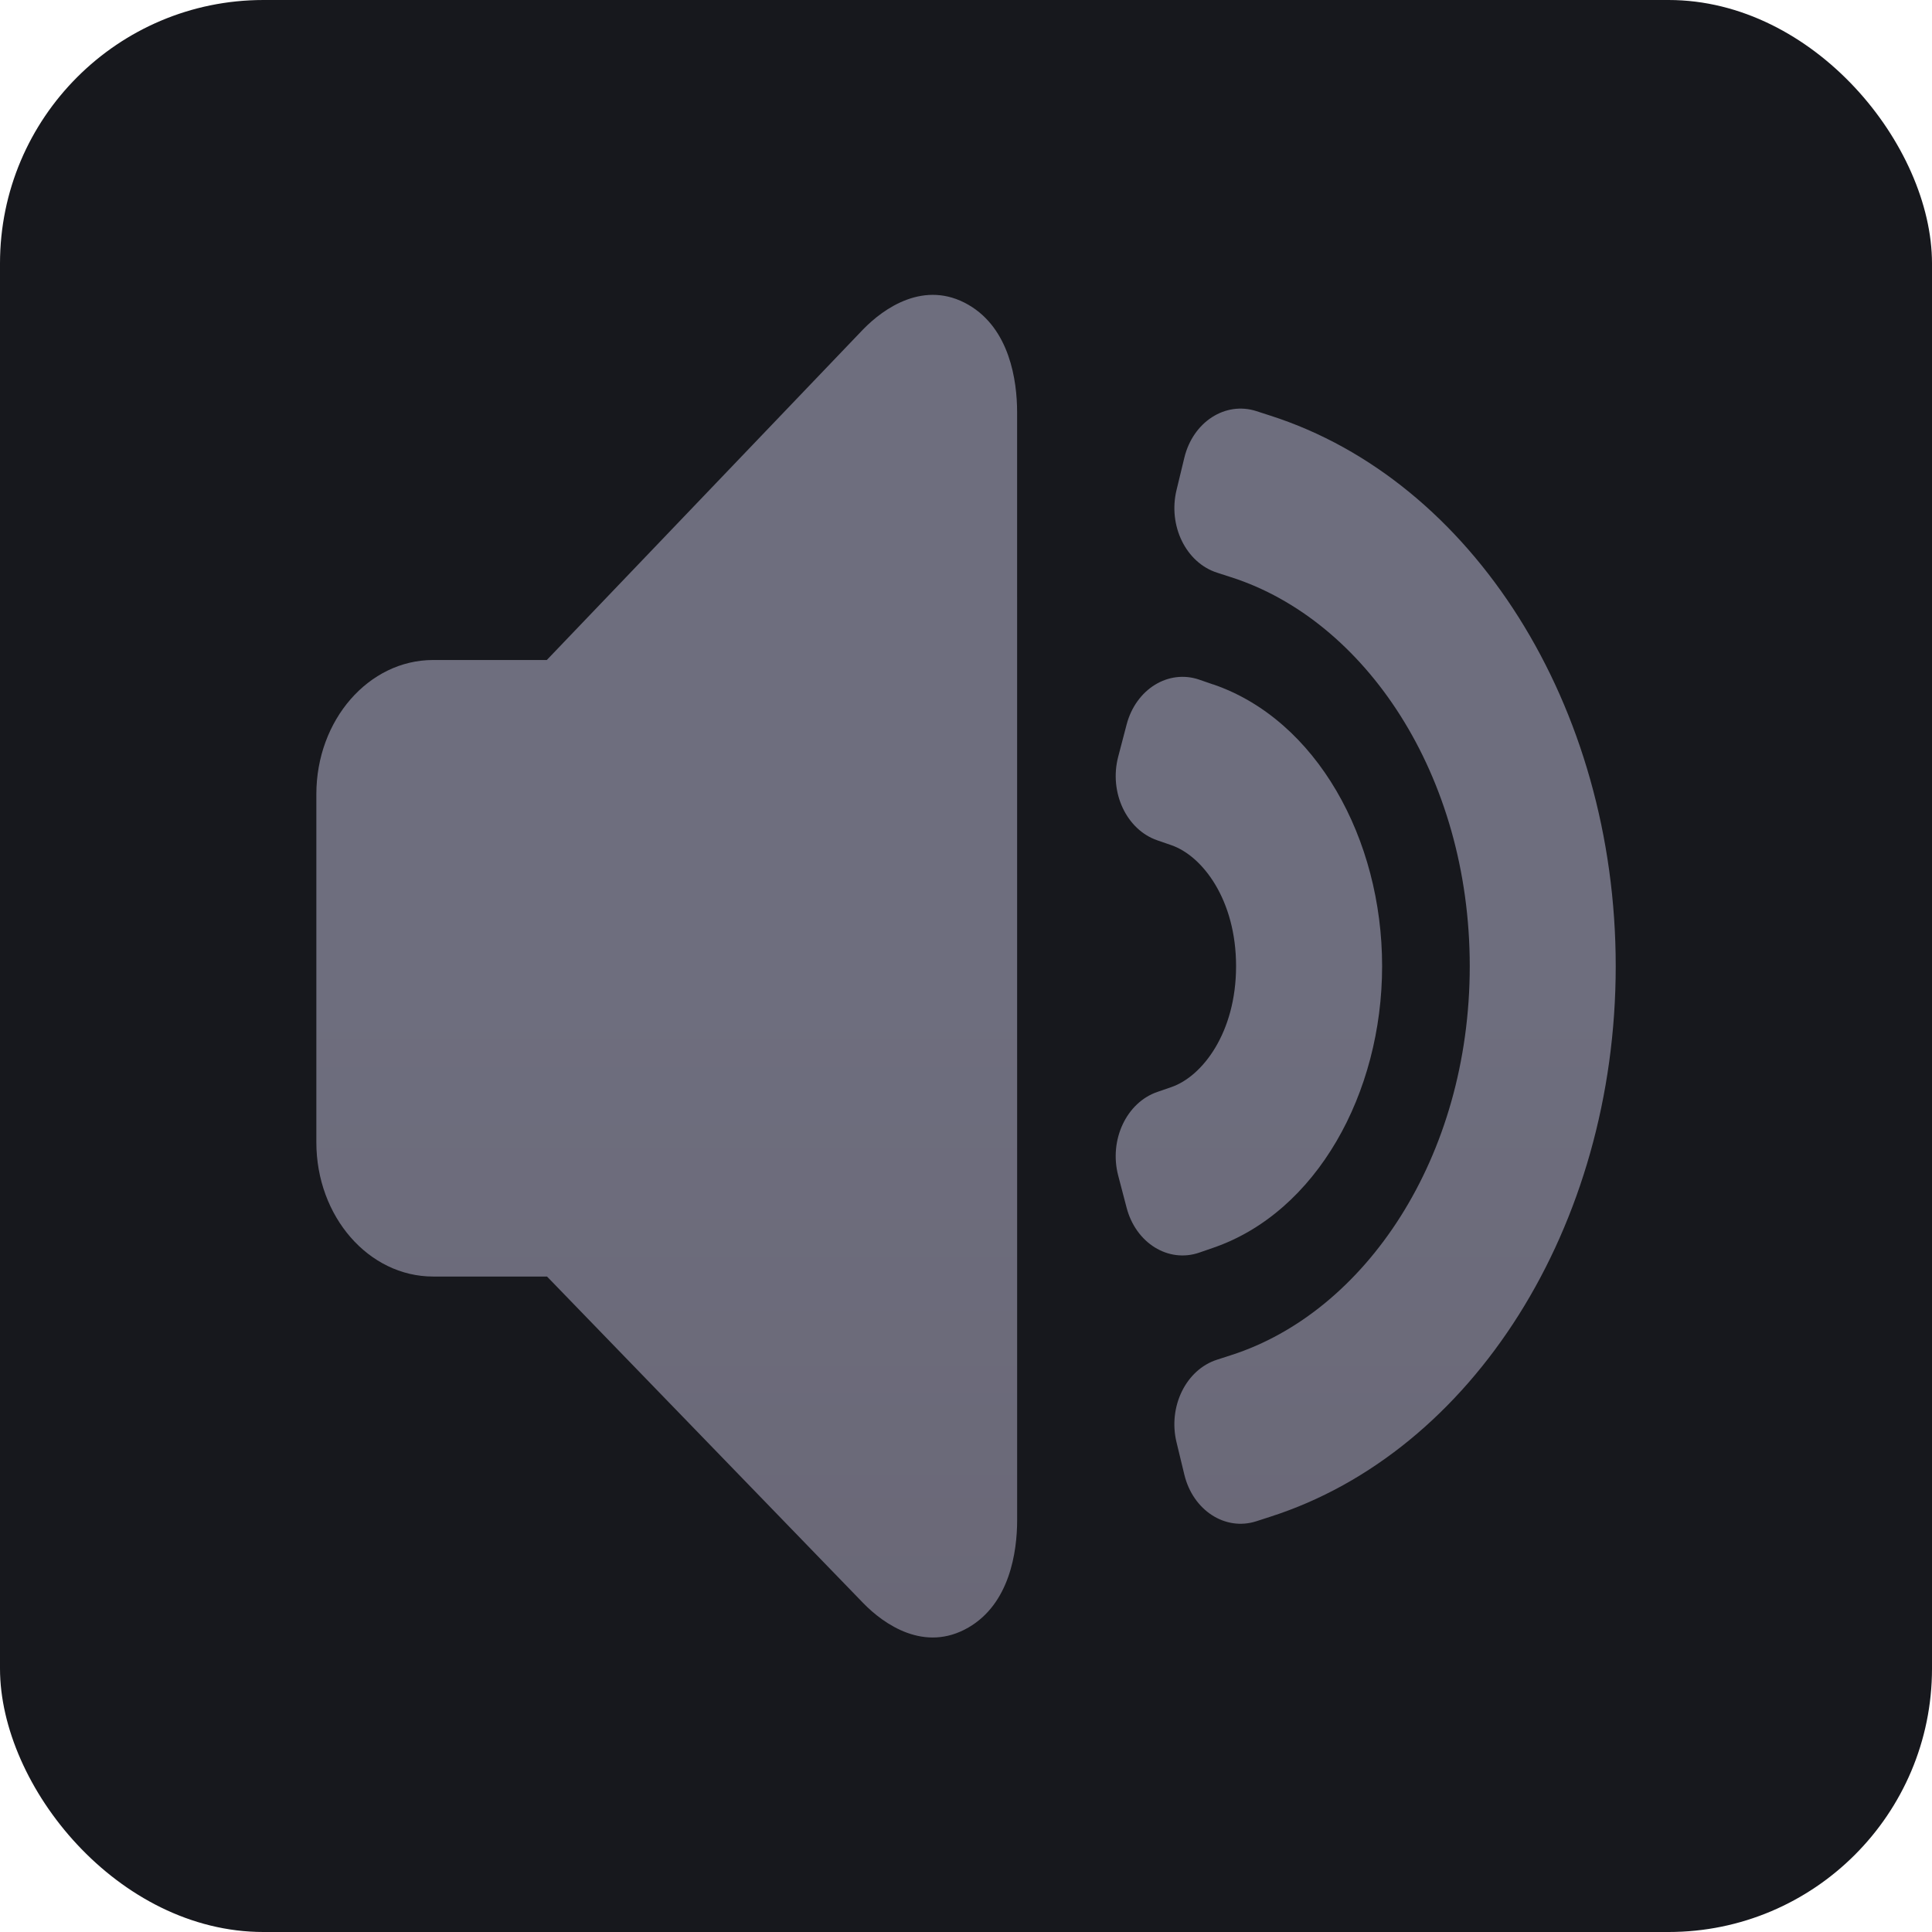 <?xml version="1.0" encoding="UTF-8" standalone="no"?>
<svg
   width="44"
   height="44"
   viewBox="0 0 44 44"
   fill="none"
   version="1.1"
   id="svg364"
   sodipodi:docname="speaker-off.svg"
   inkscape:version="1.2.2 (b0a8486541, 2022-12-01)"
   xmlns:inkscape="http://www.inkscape.org/namespaces/inkscape"
   xmlns:sodipodi="http://sodipodi.sourceforge.net/DTD/sodipodi-0.dtd"
   xmlns:xlink="http://www.w3.org/1999/xlink"
   xmlns="http://www.w3.org/2000/svg"
   xmlns:svg="http://www.w3.org/2000/svg">
  <sodipodi:namedview
     id="namedview366"
     pagecolor="#cdcdcd"
     bordercolor="#666666"
     borderopacity="1.0"
     inkscape:showpageshadow="2"
     inkscape:pageopacity="0.0"
     inkscape:pagecheckerboard="0"
     inkscape:deskcolor="#d1d1d1"
     showgrid="false"
     inkscape:zoom="3.603834"
     inkscape:cx="-71.590423"
     inkscape:cy="14.429077"
     inkscape:window-width="1920"
     inkscape:window-height="1007"
     inkscape:window-x="0"
     inkscape:window-y="0"
     inkscape:window-maximized="1"
     inkscape:current-layer="layer1" />
  <rect
     width="44"
     height="44"
     rx="6"
     fill="#17181D"
     id="rect353" />
  <defs
     id="defs362">
    <linearGradient
       id="paint0_linear"
       x1="21.984"
       y1="12.282"
       x2="21.984"
       y2="31.75"
       gradientUnits="userSpaceOnUse">
      <stop
         stop-color="#6E6E7E"
         id="stop357" />
      <stop
         offset="1"
         stop-color="#666270"
         id="stop359" />
    </linearGradient>
    <linearGradient
       inkscape:collect="always"
       xlink:href="#paint0_linear"
       id="linearGradient1046"
       gradientUnits="userSpaceOnUse"
       x1="21.984"
       y1="12.282"
       x2="21.984"
       y2="31.75"
       gradientTransform="matrix(1.667,0,0,1.667,1.577,0.77)" />
    <linearGradient
       inkscape:collect="always"
       xlink:href="#paint0_linear"
       id="linearGradient1143"
       gradientUnits="userSpaceOnUse"
       gradientTransform="matrix(1.667,0,0,1.667,1.577,0.77)"
       x1="21.984"
       y1="12.282"
       x2="21.984"
       y2="31.75" />
    <linearGradient
       inkscape:collect="always"
       xlink:href="#paint0_linear"
       id="linearGradient1145"
       gradientUnits="userSpaceOnUse"
       gradientTransform="matrix(1.667,0,0,1.667,1.577,0.77)"
       x1="21.984"
       y1="12.282"
       x2="21.984"
       y2="31.75" />
  </defs>
  <g
     inkscape:groupmode="layer"
     id="layer1"
     inkscape:label="Layer 1"
     transform="matrix(0.798,0,0,0.917,4.616,2.958)">
    <path
       d="m 23.243,7.011 c 0,-0.786 -0.213,-2.074 -1.39,-2.667 -1.251,-0.63 -2.416,0.083 -3.006,0.612 L 9.821,13.166 H 6.577 c -1.841,0 -3.333,1.492 -3.333,3.333 v 8.646 c 0,1.841 1.492,3.333 3.333,3.333 h 3.25 l 9.021,8.107 c 0.592,0.532 1.756,1.24 3.005,0.61 1.177,-0.593 1.391,-1.878 1.391,-2.665 z"
       fill="#000000"
       id="path544"
       style="font-variation-settings:normal;vector-effect:none;fill:url(#linearGradient1143);fill-opacity:1;stroke-width:0.05;stroke-linecap:butt;stroke-linejoin:miter;stroke-miterlimit:4;stroke-dasharray:none;stroke-dashoffset:0;stroke-opacity:1;-inkscape-stroke:none;stop-color:#000000" />
    <path
       d="m 30.47,7.097 -0.401,-0.113 c -0.887,-0.247 -1.806,0.27 -2.053,1.157 l -0.223,0.803 c -0.247,0.887 0.27,1.806 1.157,2.053 l 0.401,0.113 c 3.818,1.065 6.81,4.903 6.81,9.66 0,4.756 -2.992,8.595 -6.81,9.66 l -0.401,0.113 c -0.887,0.247 -1.405,1.167 -1.157,2.053 l 0.223,0.803 c 0.247,0.887 1.167,1.405 2.053,1.157 l 0.401,-0.113 c 5.766,-1.609 9.857,-7.204 9.857,-13.673 0,-6.47 -4.091,-12.064 -9.857,-13.673 z"
       fill="#000000"
       id="path546"
       style="font-variation-settings:normal;vector-effect:none;fill:url(#linearGradient1145);fill-opacity:1;stroke-width:0.05;stroke-linecap:butt;stroke-linejoin:miter;stroke-miterlimit:4;stroke-dasharray:none;stroke-dashoffset:0;stroke-opacity:1;-inkscape-stroke:none;stop-color:#000000" />
    <path
       d="m 28.84,13.774 -0.399,-0.12 c -0.882,-0.263 -1.81,0.237 -2.074,1.119 l -0.24,0.798 c -0.263,0.882 0.237,1.811 1.119,2.074 l 0.399,0.12 c 0.889,0.267 1.847,1.357 1.847,3.004 0,1.647 -0.958,2.738 -1.847,3.004 l -0.399,0.12 c -0.882,0.263 -1.383,1.192 -1.119,2.074 l 0.24,0.798 c 0.263,0.882 1.192,1.383 2.074,1.119 l 0.399,-0.12 c 2.945,-0.881 4.82,-3.832 4.82,-6.996 0,-3.164 -1.875,-6.116 -4.82,-6.996 z"
       fill="#000000"
       id="path548"
       style="font-variation-settings:normal;vector-effect:none;fill:url(#linearGradient1046);fill-opacity:1;stroke-width:0.05;stroke-linecap:butt;stroke-linejoin:miter;stroke-miterlimit:4;stroke-dasharray:none;stroke-dashoffset:0;stroke-opacity:1;-inkscape-stroke:none;stop-color:#000000" />
  </g>
</svg>
